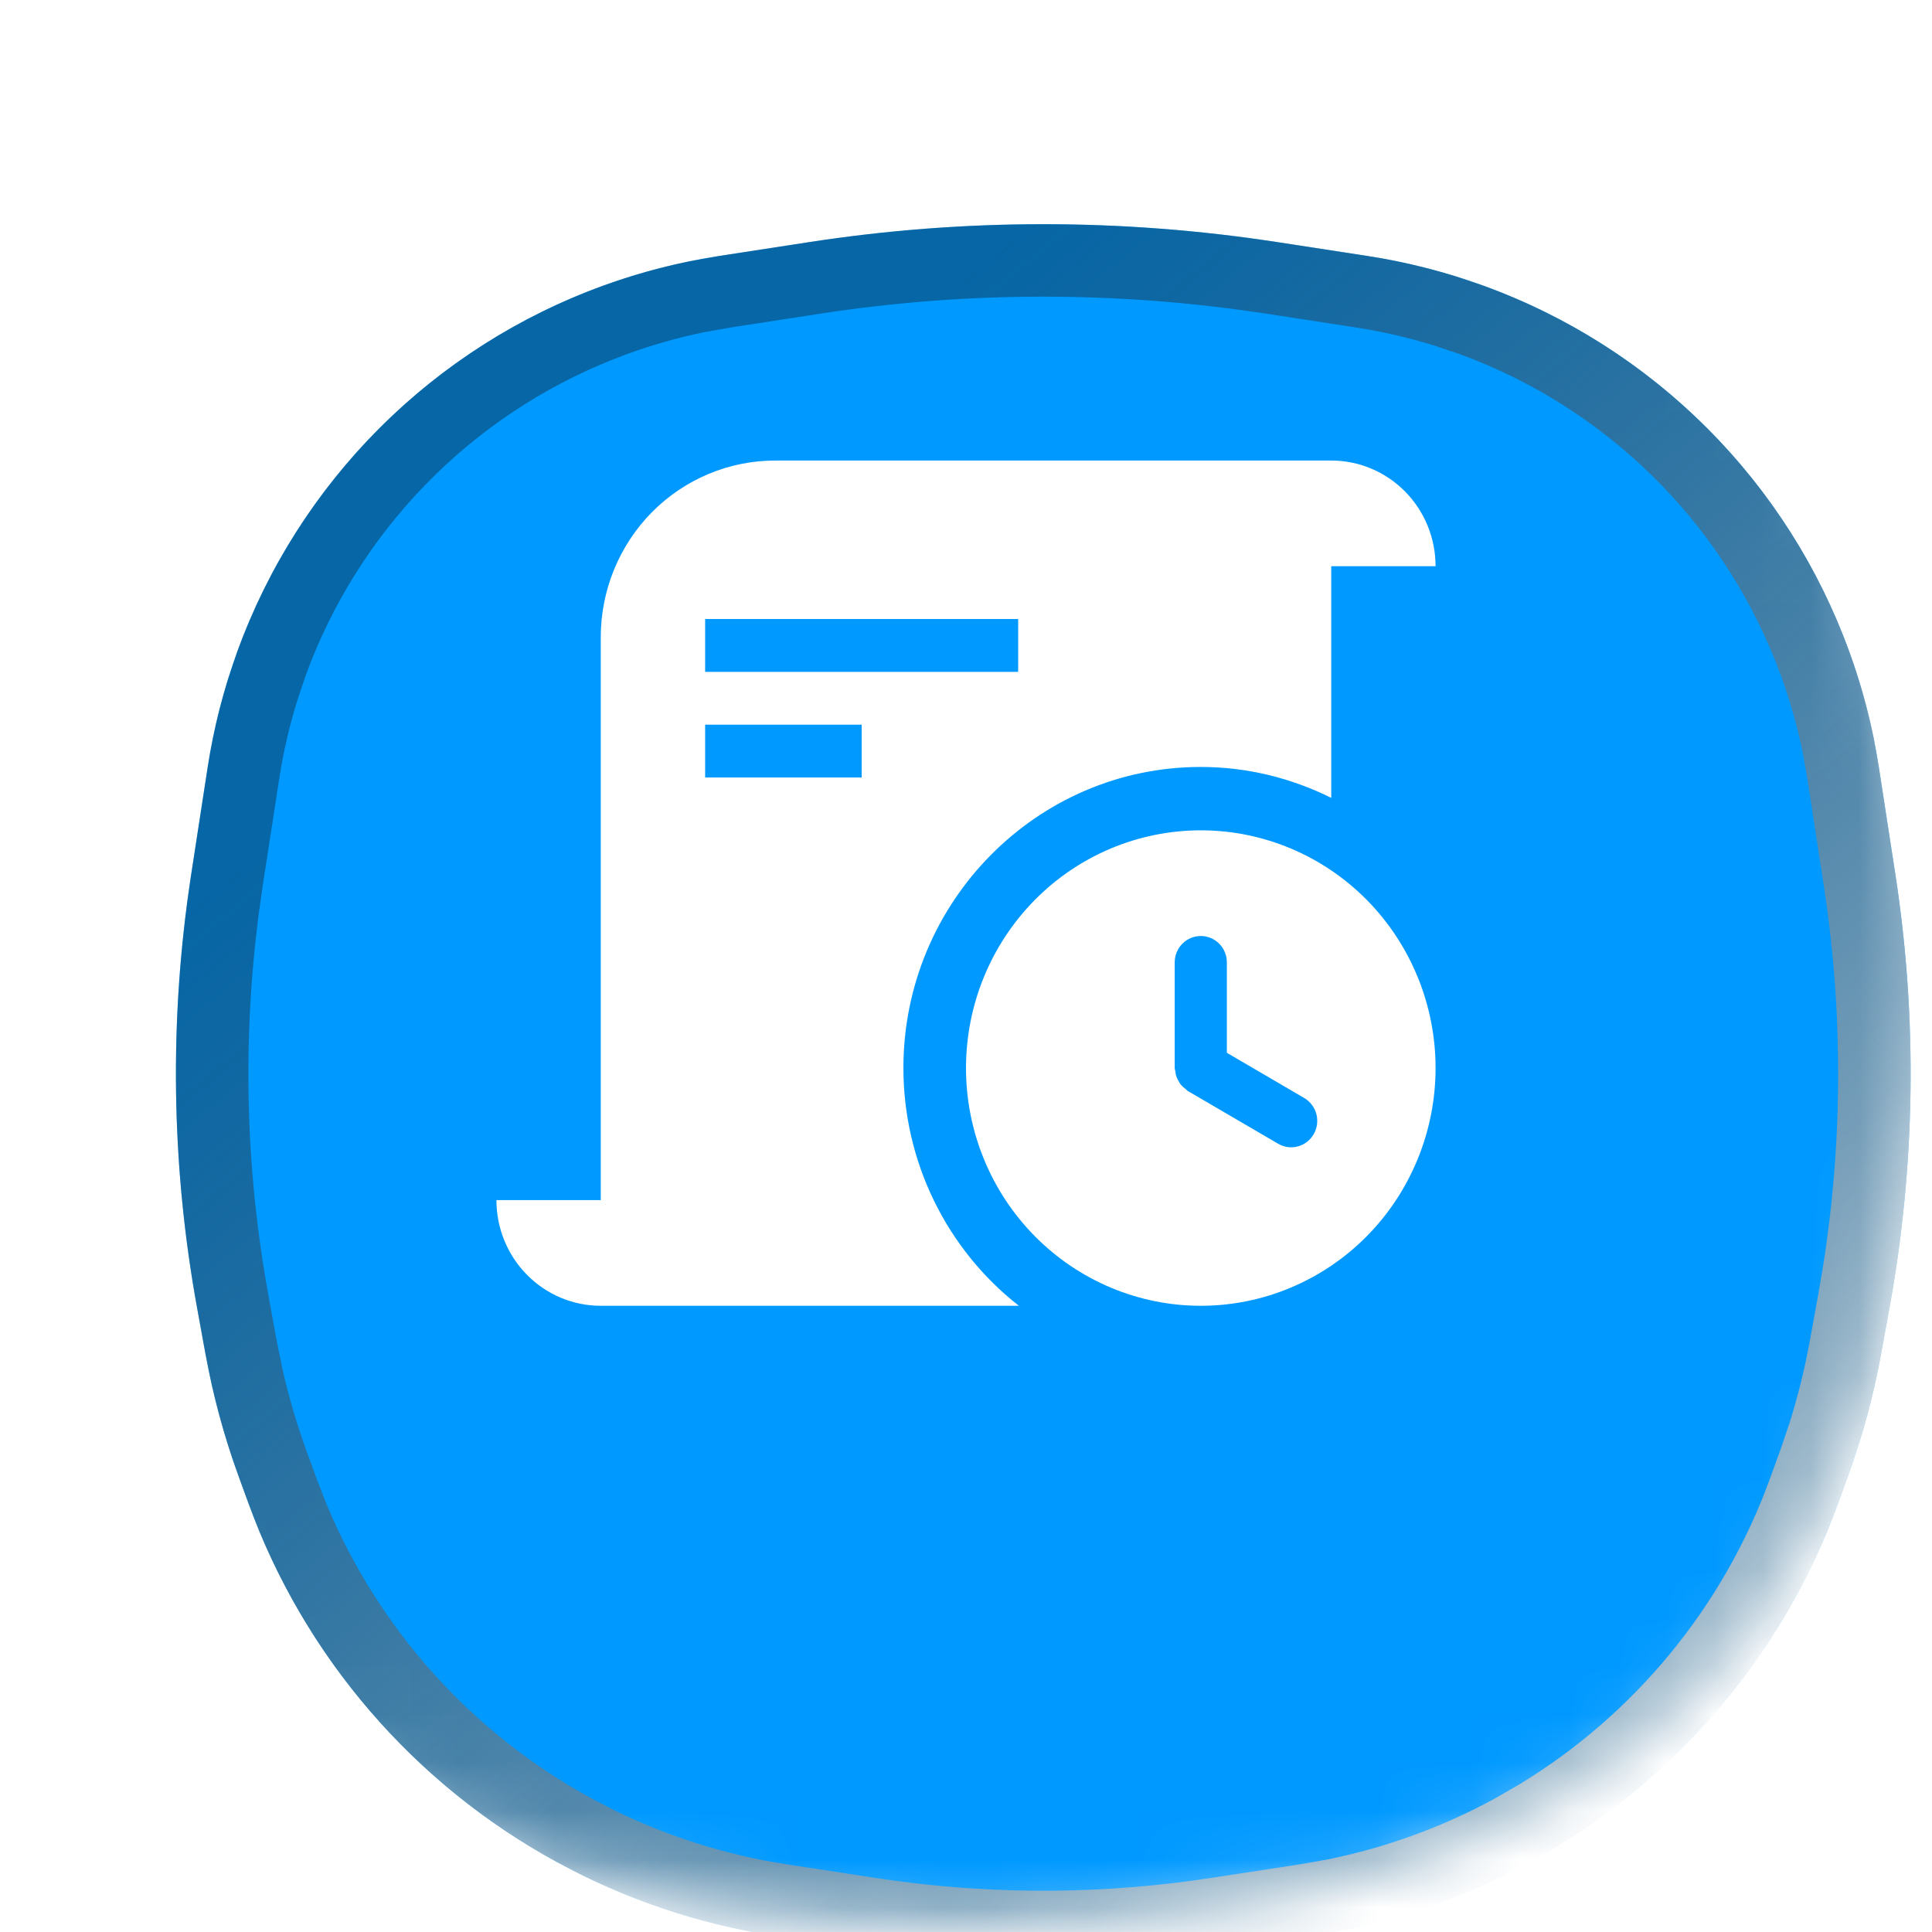 <svg width="40" height="40" viewBox="0 0 40 40" fill="none" xmlns="http://www.w3.org/2000/svg">
<g clip-path="url(#clip0_13626_66532)">
<mask id="mask0_13626_66532" style="mask-type:alpha" maskUnits="userSpaceOnUse" x="0" y="0" width="40" height="40">
<path d="M20 0.8C26.798 0.8 31.548 2.329 34.609 5.391C37.671 8.452 39.2 13.202 39.2 20C39.2 26.798 37.671 31.548 34.609 34.609C31.548 37.671 26.798 39.2 20 39.2C13.202 39.2 8.452 37.671 5.391 34.609C2.329 31.548 0.8 26.798 0.8 20C0.8 13.202 2.329 8.452 5.391 5.391C8.452 2.329 13.202 0.8 20 0.8Z" fill="#0099FF"/>
<path d="M20 0.8C26.798 0.8 31.548 2.329 34.609 5.391C37.671 8.452 39.2 13.202 39.2 20C39.2 26.798 37.671 31.548 34.609 34.609C31.548 37.671 26.798 39.2 20 39.2C13.202 39.2 8.452 37.671 5.391 34.609C2.329 31.548 0.8 26.798 0.8 20C0.8 13.202 2.329 8.452 5.391 5.391C8.452 2.329 13.202 0.8 20 0.8Z" stroke="url(#paint0_linear_13626_66532)" stroke-width="1.6"/>
</mask>
<g mask="url(#mask0_13626_66532)">
<g filter="url(#filter0_di_13626_66532)">
<path d="M3.314 10.886C4.594 7.366 7.366 4.594 10.885 3.315C11.664 3.032 12.468 2.826 13.286 2.7L15.154 2.413C18.366 1.918 21.634 1.918 24.846 2.413L26.713 2.7C27.532 2.826 28.336 3.032 29.115 3.315C32.634 4.594 35.406 7.366 36.685 10.886C36.968 11.664 37.175 12.468 37.3 13.287L37.643 15.512C38.1 18.483 38.059 21.51 37.521 24.468L37.345 25.435C37.189 26.292 36.961 27.134 36.664 27.953L36.455 28.527C35.303 31.696 33.033 34.336 30.073 35.95C28.665 36.719 27.134 37.236 25.548 37.48L23.715 37.762C21.253 38.141 18.747 38.141 16.285 37.762L14.452 37.48C12.866 37.236 11.335 36.719 9.927 35.95C6.967 34.336 4.697 31.696 3.545 28.527L3.336 27.953C3.038 27.134 2.811 26.292 2.655 25.435L2.479 24.468C1.941 21.51 1.9 18.483 2.357 15.512L2.699 13.287C2.825 12.468 3.031 11.664 3.314 10.886Z" fill="#0099FF"/>
<path d="M15.268 3.153C18.208 2.701 21.197 2.674 24.143 3.069L24.732 3.153L26.599 3.441C27.177 3.53 27.747 3.662 28.305 3.834L28.858 4.02C32.065 5.186 34.613 7.67 35.864 10.834L35.981 11.142C36.181 11.691 36.34 12.254 36.457 12.826L36.559 13.4L36.901 15.626C37.318 18.334 37.309 21.09 36.876 23.794L36.783 24.334L36.607 25.301C36.496 25.912 36.346 26.516 36.159 27.108L35.959 27.696L35.75 28.27C34.728 31.081 32.778 33.45 30.231 34.994L29.713 35.292C28.548 35.928 27.294 36.383 25.994 36.641L25.434 36.739L23.601 37.02C21.363 37.365 19.089 37.386 16.846 37.085L16.398 37.02L14.566 36.739C13.254 36.537 11.981 36.137 10.791 35.554L10.286 35.292C7.661 33.86 5.611 31.577 4.466 28.827L4.25 28.27L4.041 27.696C3.828 27.112 3.653 26.515 3.516 25.909L3.392 25.301L3.216 24.334C2.726 21.638 2.661 18.883 3.021 16.168L3.098 15.626L3.441 13.4C3.53 12.823 3.661 12.253 3.834 11.695L4.019 11.142C5.185 7.934 7.67 5.387 10.834 4.137L11.141 4.02C11.691 3.82 12.254 3.661 12.826 3.544L13.4 3.441L15.268 3.153Z" stroke="url(#paint1_linear_13626_66532)" stroke-width="1.5" style="mix-blend-mode:overlay"/>
</g>
<g filter="url(#filter1_ddii_13626_66532)">
<path d="M18.704 23.828C18.704 20.39 21.466 17.594 24.861 17.594C25.83 17.594 26.745 17.828 27.562 18.234V13.438H29.722C29.722 12.857 29.495 12.301 29.09 11.891C28.684 11.48 28.135 11.25 27.562 11.25H16.051C15.093 11.25 14.174 11.635 13.496 12.321C12.819 13.007 12.438 13.938 12.438 14.908V26.562H10.278C10.278 27.143 10.505 27.699 10.911 28.109C11.316 28.52 11.865 28.75 12.438 28.75H21.095C20.352 28.169 19.75 27.424 19.335 26.57C18.92 25.717 18.704 24.779 18.704 23.828ZM14.599 14.531H21.08V15.625H14.599V14.531ZM17.84 17.812H14.599V16.719H17.84V17.812Z" fill="white"/>
<path d="M24.861 18.906C23.572 18.906 22.335 19.425 21.424 20.348C20.512 21.271 20 22.523 20 23.828C20 25.133 20.512 26.385 21.424 27.308C22.335 28.231 23.572 28.75 24.861 28.75C26.15 28.75 27.387 28.231 28.299 27.308C29.21 26.385 29.722 25.133 29.722 23.828C29.722 22.523 29.21 21.271 28.299 20.348C27.387 19.425 26.15 18.906 24.861 18.906ZM27.2 25.195C27.128 25.321 27.01 25.413 26.872 25.45C26.734 25.488 26.586 25.468 26.462 25.395L24.591 24.302C24.571 24.29 24.56 24.271 24.541 24.257C24.511 24.235 24.483 24.21 24.457 24.183C24.435 24.156 24.416 24.128 24.401 24.097C24.383 24.067 24.368 24.036 24.356 24.004C24.345 23.969 24.337 23.932 24.334 23.895C24.332 23.872 24.321 23.851 24.321 23.828V21.641C24.321 21.495 24.378 21.356 24.479 21.254C24.581 21.151 24.718 21.094 24.861 21.094C25.004 21.094 25.142 21.151 25.243 21.254C25.344 21.356 25.401 21.495 25.401 21.641V23.512L27.002 24.448C27.126 24.521 27.217 24.64 27.254 24.78C27.291 24.92 27.271 25.07 27.2 25.195Z" fill="white"/>
</g>
</g>
</g>
<defs>
<filter id="filter0_di_13626_66532" x="0.042" y="1.042" width="39.915" height="40.004" filterUnits="userSpaceOnUse" color-interpolation-filters="sRGB">
<feFlood flood-opacity="0" result="BackgroundImageFix"/>
<feColorMatrix in="SourceAlpha" type="matrix" values="0 0 0 0 0 0 0 0 0 0 0 0 0 0 0 0 0 0 127 0" result="hardAlpha"/>
<feOffset dy="1"/>
<feGaussianBlur stdDeviation="1"/>
<feComposite in2="hardAlpha" operator="out"/>
<feColorMatrix type="matrix" values="0 0 0 0 0.067 0 0 0 0 0.098 0 0 0 0 0.118 0 0 0 0.05 0"/>
<feBlend mode="normal" in2="BackgroundImageFix" result="effect1_dropShadow_13626_66532"/>
<feBlend mode="normal" in="SourceGraphic" in2="effect1_dropShadow_13626_66532" result="shape"/>
<feColorMatrix in="SourceAlpha" type="matrix" values="0 0 0 0 0 0 0 0 0 0 0 0 0 0 0 0 0 0 127 0" result="hardAlpha"/>
<feOffset dx="1.6" dy="1.6"/>
<feGaussianBlur stdDeviation="1.6"/>
<feComposite in2="hardAlpha" operator="arithmetic" k2="-1" k3="1"/>
<feColorMatrix type="matrix" values="0 0 0 0 0.067 0 0 0 0 0.098 0 0 0 0 0.118 0 0 0 0.1 0"/>
<feBlend mode="normal" in2="shape" result="effect2_innerShadow_13626_66532"/>
</filter>
<filter id="filter1_ddii_13626_66532" x="-2.809" y="-2.81" width="46.476" height="46.476" filterUnits="userSpaceOnUse" color-interpolation-filters="sRGB">
<feFlood flood-opacity="0" result="BackgroundImageFix"/>
<feColorMatrix in="SourceAlpha" type="matrix" values="0 0 0 0 0 0 0 0 0 0 0 0 0 0 0 0 0 0 127 0" result="hardAlpha"/>
<feOffset dx="2.571" dy="2.571"/>
<feGaussianBlur stdDeviation="4.714"/>
<feComposite in2="hardAlpha" operator="out"/>
<feColorMatrix type="matrix" values="0 0 0 0 0.322 0 0 0 0 0.435 0 0 0 0 1 0 0 0 1 0"/>
<feBlend mode="normal" in2="BackgroundImageFix" result="effect1_dropShadow_13626_66532"/>
<feColorMatrix in="SourceAlpha" type="matrix" values="0 0 0 0 0 0 0 0 0 0 0 0 0 0 0 0 0 0 127 0" result="hardAlpha"/>
<feOffset dx="-2.571" dy="-2.571"/>
<feGaussianBlur stdDeviation="4.286"/>
<feComposite in2="hardAlpha" operator="out"/>
<feColorMatrix type="matrix" values="0 0 0 0 1 0 0 0 0 1 0 0 0 0 1 0 0 0 0.4 0"/>
<feBlend mode="normal" in2="effect1_dropShadow_13626_66532" result="effect2_dropShadow_13626_66532"/>
<feBlend mode="normal" in="SourceGraphic" in2="effect2_dropShadow_13626_66532" result="shape"/>
<feColorMatrix in="SourceAlpha" type="matrix" values="0 0 0 0 0 0 0 0 0 0 0 0 0 0 0 0 0 0 127 0" result="hardAlpha"/>
<feOffset dy="-1.286"/>
<feGaussianBlur stdDeviation="0.986"/>
<feComposite in2="hardAlpha" operator="arithmetic" k2="-1" k3="1"/>
<feColorMatrix type="matrix" values="0 0 0 0 0 0 0 0 0 0.598 0 0 0 0 1 0 0 0 0.4 0"/>
<feBlend mode="normal" in2="shape" result="effect3_innerShadow_13626_66532"/>
<feColorMatrix in="SourceAlpha" type="matrix" values="0 0 0 0 0 0 0 0 0 0 0 0 0 0 0 0 0 0 127 0" result="hardAlpha"/>
<feOffset dy="-0.429"/>
<feGaussianBlur stdDeviation="0.557"/>
<feComposite in2="hardAlpha" operator="arithmetic" k2="-1" k3="1"/>
<feColorMatrix type="matrix" values="0 0 0 0 1 0 0 0 0 1 0 0 0 0 1 0 0 0 0.6 0"/>
<feBlend mode="normal" in2="effect3_innerShadow_13626_66532" result="effect4_innerShadow_13626_66532"/>
</filter>
<linearGradient id="paint0_linear_13626_66532" x1="6.8" y1="10.8" x2="36.8" y2="47.6" gradientUnits="userSpaceOnUse">
<stop stop-color="#11191E" stop-opacity="0.4"/>
<stop offset="1" stop-color="white"/>
</linearGradient>
<linearGradient id="paint1_linear_13626_66532" x1="7.9" y1="11.567" x2="35.4" y2="45.3" gradientUnits="userSpaceOnUse">
<stop stop-color="#11191E" stop-opacity="0.4"/>
<stop offset="1" stop-color="white"/>
</linearGradient>
<clipPath id="clip0_13626_66532">
<rect width="40" height="40" fill="white"/>
</clipPath>
</defs>
</svg>
